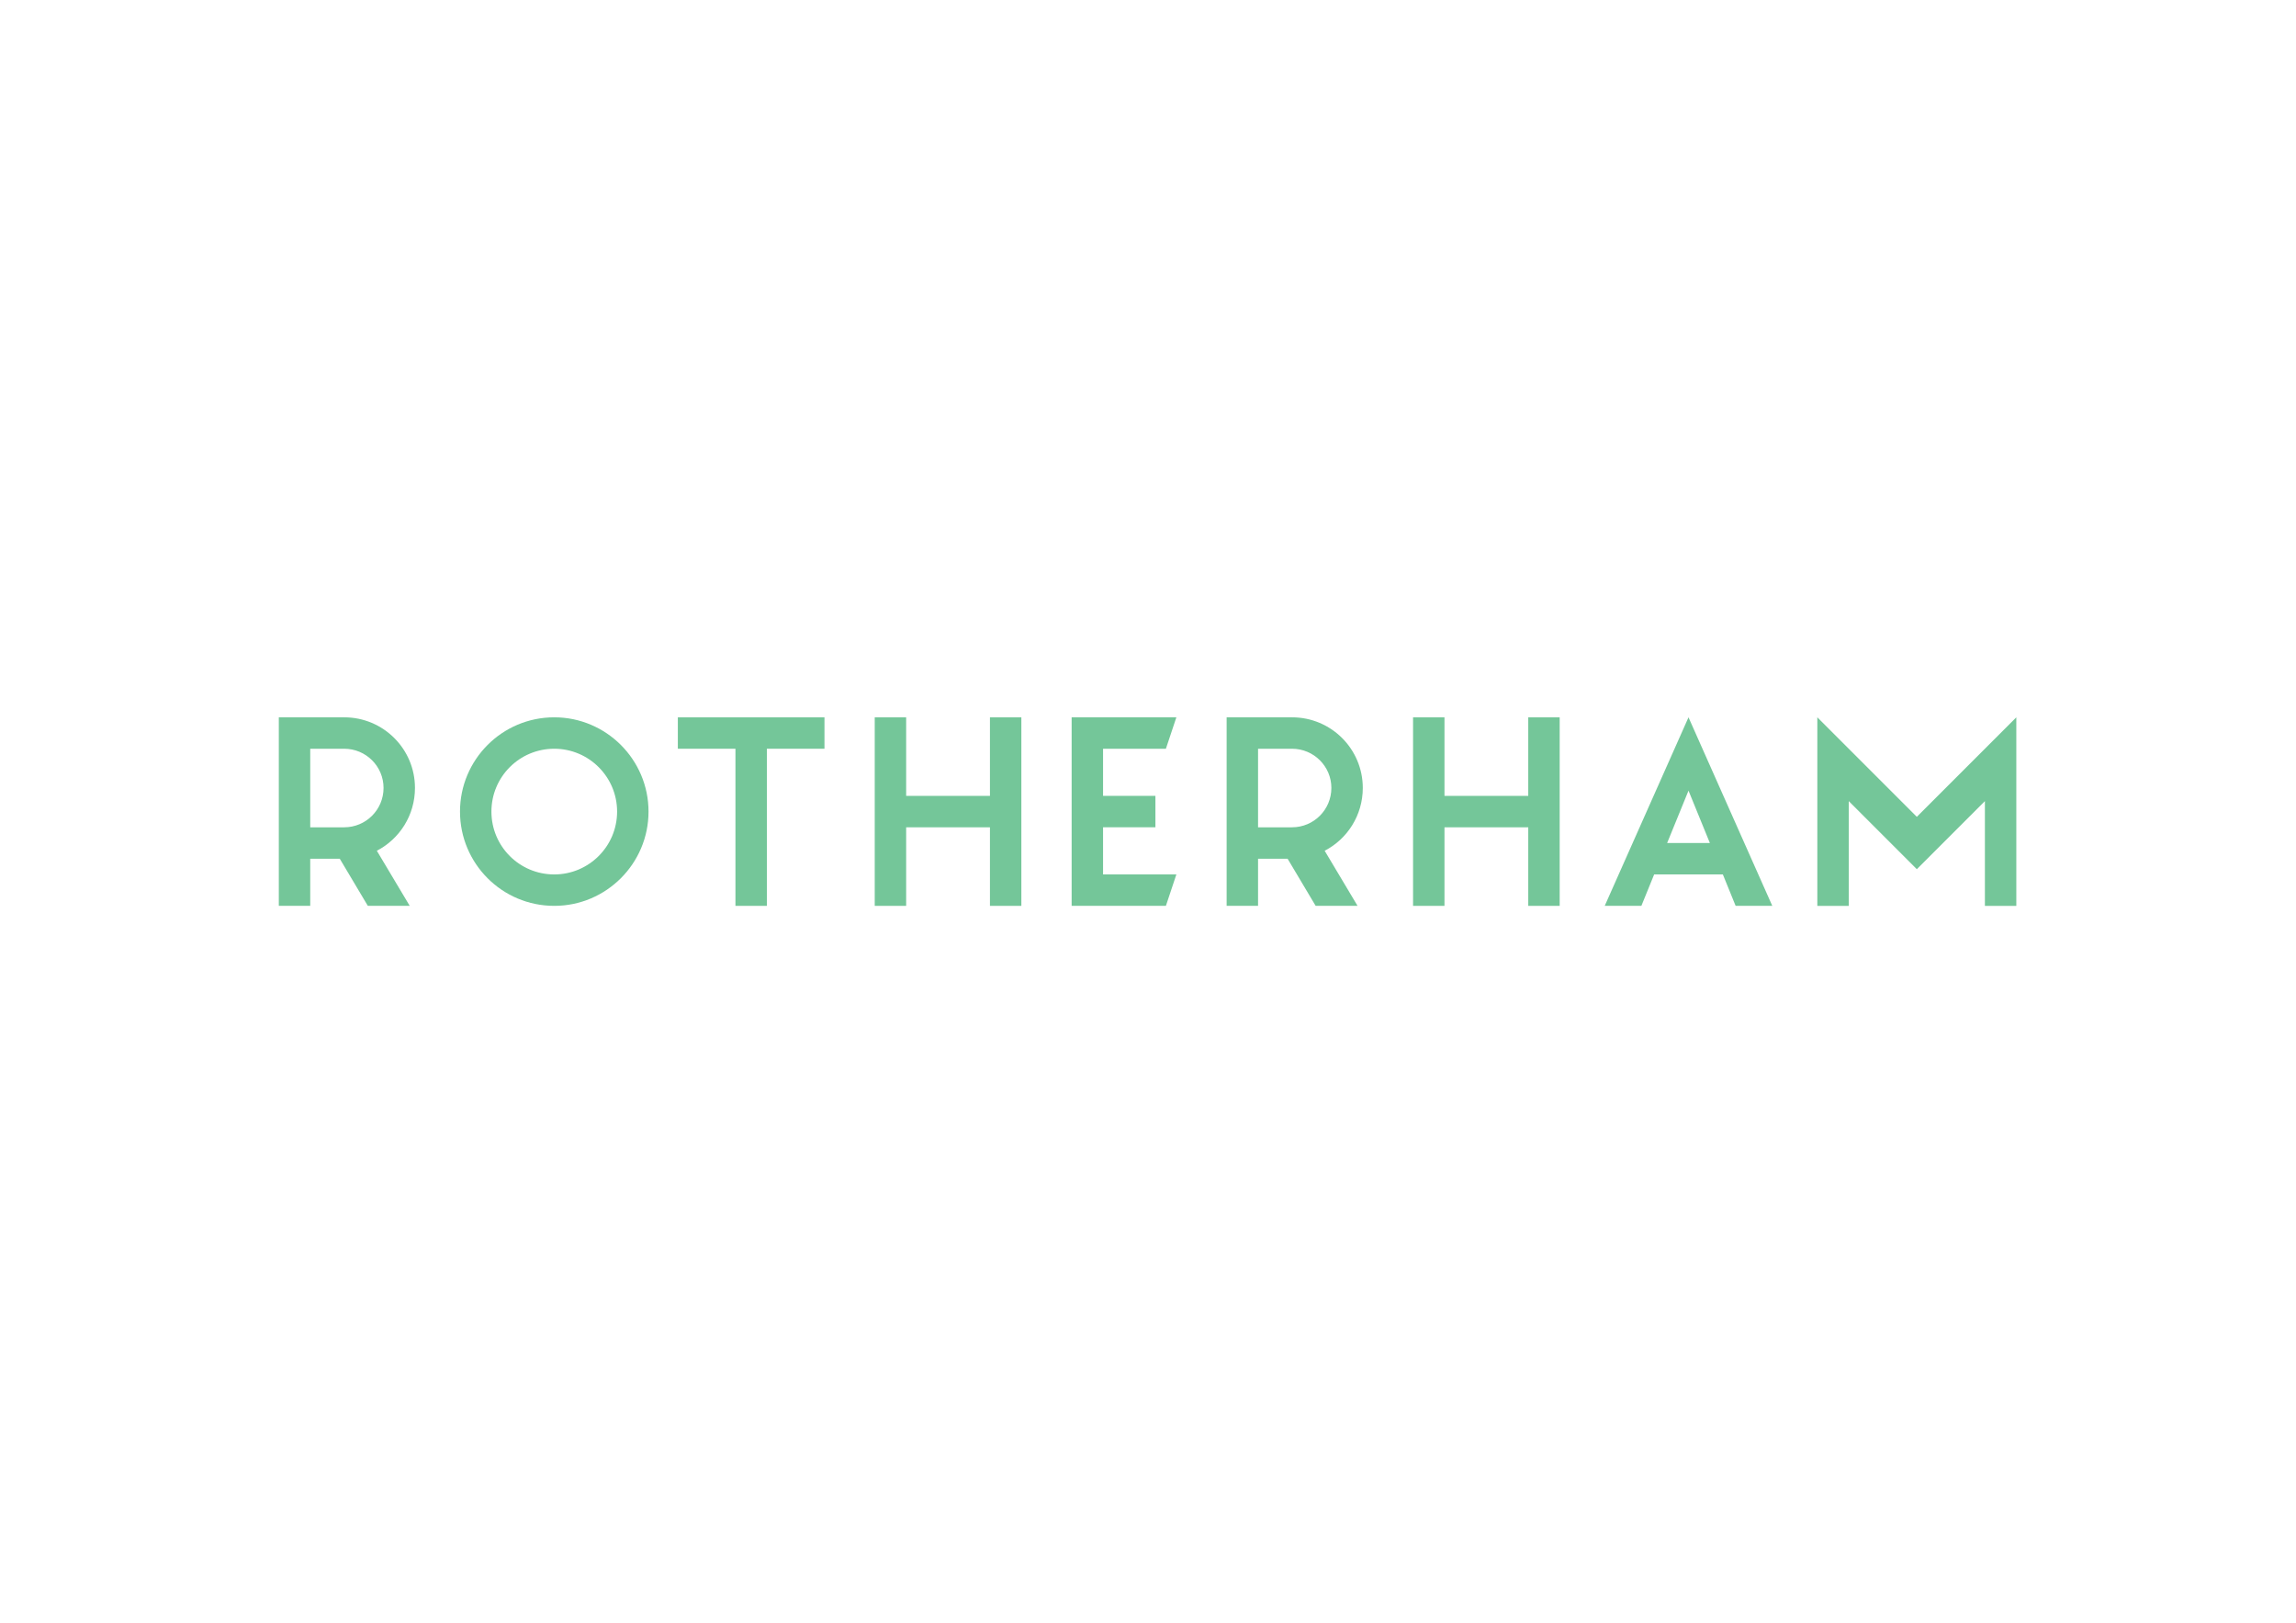 <?xml version="1.0" standalone="no"?><!DOCTYPE svg PUBLIC "-//W3C//DTD SVG 1.1//EN" "http://www.w3.org/Graphics/SVG/1.1/DTD/svg11.dtd"><svg width="100%" height="100%" viewBox="0 0 1191 842" version="1.1" xmlns="http://www.w3.org/2000/svg" xmlns:xlink="http://www.w3.org/1999/xlink" xml:space="preserve" style="fill-rule:evenodd;clip-rule:evenodd;stroke-linejoin:round;stroke-miterlimit:1.414;"><g id="TYPE"><path d="M178.53,388.348l-17.603,0l0,40.747l17.603,0c11.3,0 20.427,-9.128 20.427,-20.428c0,-11.192 -9.127,-20.319 -20.427,-20.319M160.927,469.841l-16.298,0l0,-97.792l33.901,0c20.319,0 36.726,16.407 36.726,36.618c0,14.235 -8.04,26.513 -19.776,32.597l17.06,28.577l-21.732,0l-14.56,-24.448l-15.321,0l0,24.448Z" style="fill:#74c699;fill-rule:nonzero;"/><path d="M287.511,388.348c-18.037,0 -32.597,14.561 -32.597,32.598c0,18.037 14.56,32.596 32.597,32.596c17.929,0 32.597,-14.559 32.597,-32.596c0,-18.037 -14.668,-32.598 -32.597,-32.598M287.511,372.049c26.947,0 48.896,21.949 48.896,48.897c0,26.947 -21.949,48.895 -48.896,48.895c-27.056,0 -48.896,-21.948 -48.896,-48.895c0,-26.948 21.84,-48.897 48.896,-48.897" style="fill:#74c699;fill-rule:nonzero;"/><path d="M427.677,388.348l-29.881,0l0,81.493l-16.299,0l0,-81.493l-29.881,0l0,-16.299l76.061,0l0,16.299Z" style="fill:#74c699;fill-rule:nonzero;"/><path d="M453.751,372.049l16.299,0l0,40.747l43.463,0l0,-40.747l16.299,0l0,97.792l-16.299,0l0,-40.746l-43.463,0l0,40.746l-16.299,0l0,-97.792Z" style="fill:#74c699;fill-rule:nonzero;"/><path d="M604.782,388.348l-32.597,0l0,24.448l27.164,0l0,16.299l-27.164,0l0,24.447l38.03,0l-5.433,16.299l-48.896,0l0,-97.792l54.329,0l-5.433,16.299Z" style="fill:#74c699;fill-rule:nonzero;"/><path d="M670.191,388.348l-17.603,0l0,40.747l17.603,0c11.3,0 20.428,-9.128 20.428,-20.428c0,-11.192 -9.128,-20.319 -20.428,-20.319M652.588,469.841l-16.298,0l0,-97.792l33.901,0c20.318,0 36.727,16.407 36.727,36.618c0,14.235 -8.041,26.513 -19.777,32.597l17.06,28.577l-21.732,0l-14.56,-24.448l-15.321,0l0,24.448Z" style="fill:#74c699;fill-rule:nonzero;"/><path d="M732.992,372.049l16.299,0l0,40.747l43.463,0l0,-40.747l16.299,0l0,97.792l-16.299,0l0,-40.746l-43.463,0l0,40.746l-16.299,0l0,-97.792Z" style="fill:#74c699;fill-rule:nonzero;"/><path d="M864.792,437.244l22.166,0l-11.083,-27.165l-11.083,27.165ZM919.338,469.841l-19.015,0l-6.628,-16.299l-35.639,0l-6.629,16.299l-19.015,0l43.463,-97.792l43.463,97.792Z" style="fill:#74c699;fill-rule:nonzero;"/><path d="M942.697,372.049l51.612,51.612l51.613,-51.612l0,97.792l-16.299,0l0,-54.329l-35.314,35.314l-35.313,-35.314l0,54.329l-16.299,0l0,-97.792Z" style="fill:#74c699;fill-rule:nonzero;"/></g></svg>